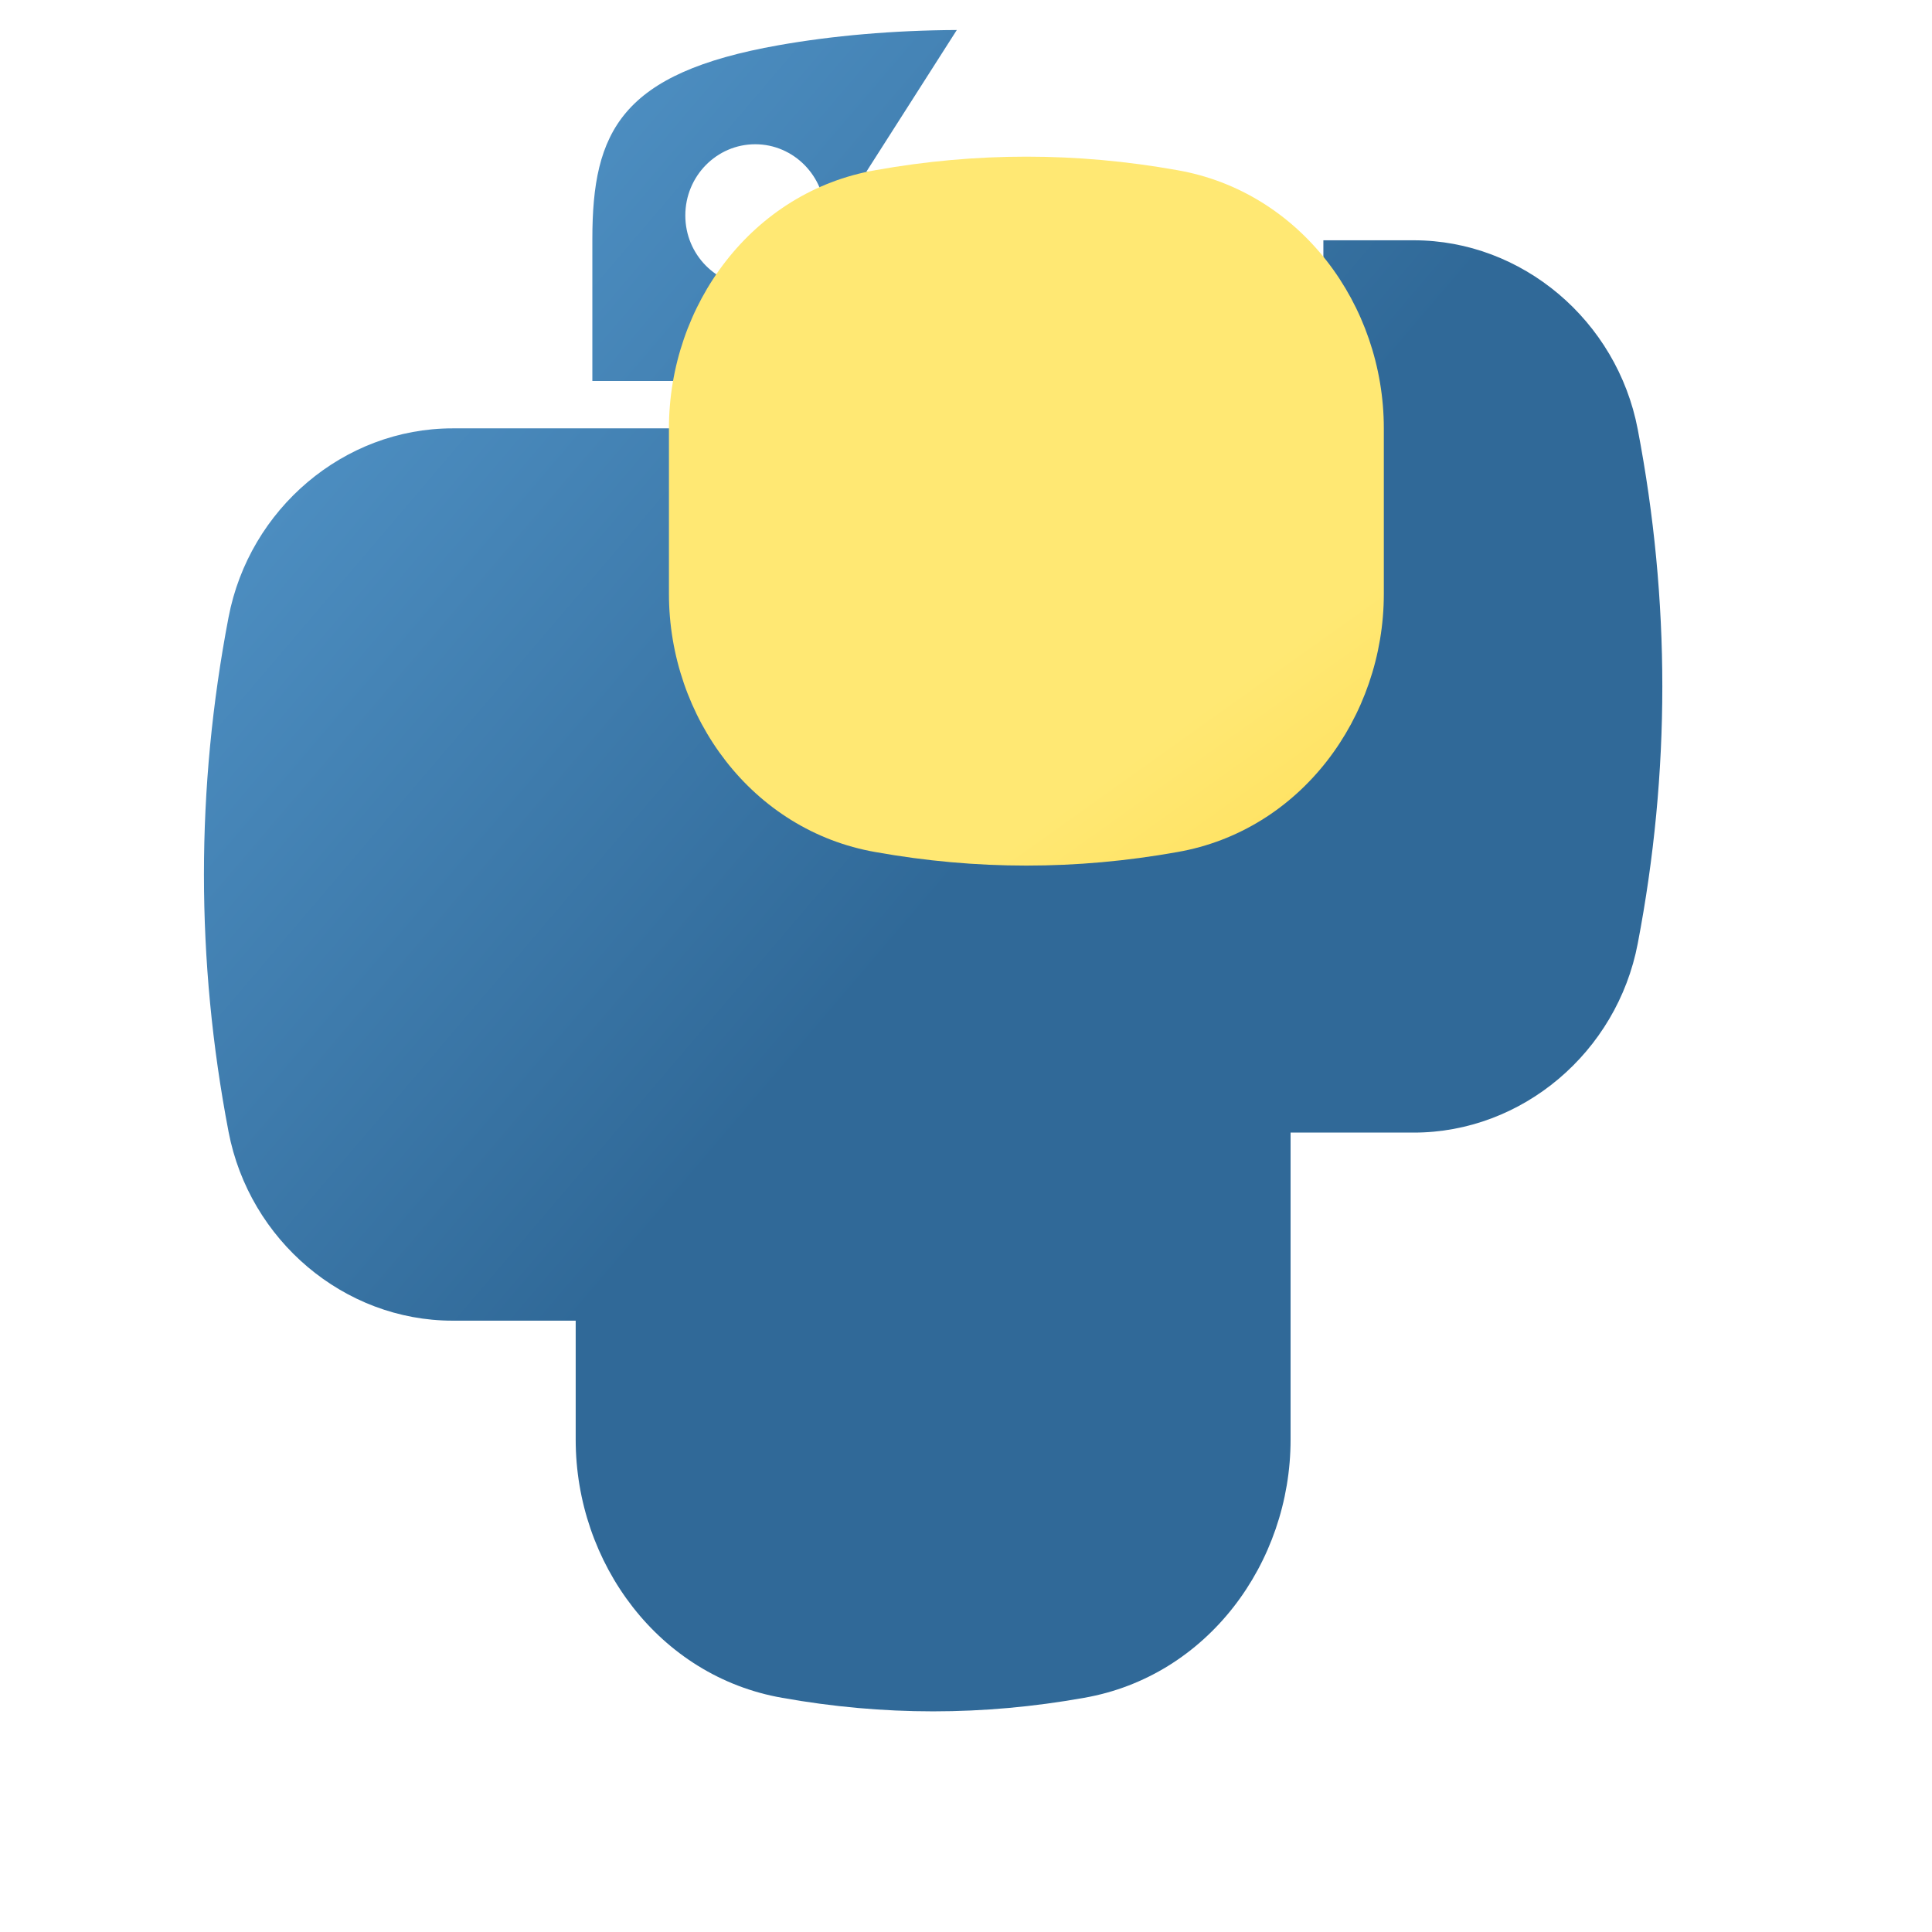 <svg xmlns="http://www.w3.org/2000/svg" viewBox="0 0 128 128">
  <defs>
    <linearGradient id="python-original-a" gradientUnits="userSpaceOnUse" x1="70.252" y1="1237.476" x2="170.659" y2="1151.089" gradientTransform="matrix(.563 0 0 -.568 -29.215 707.817)">
      <stop offset="0" stop-color="#5A9FD4"/>
      <stop offset="1" stop-color="#306998"/>
    </linearGradient>
    <linearGradient id="python-original-b" gradientUnits="userSpaceOnUse" x1="209.474" y1="1098.811" x2="173.62" y2="1149.537" gradientTransform="matrix(.563 0 0 -.568 -29.215 707.817)">
      <stop offset="0" stop-color="#FFD43B"/>
      <stop offset="1" stop-color="#FFE873"/>
    </linearGradient>
  </defs>
  <path fill="url(#python-original-a)" d="M63.391 1.988c-4.222.02-8.252.379-11.8 1.007-10.45 1.846-12.346 5.71-12.346 12.837v9.411h24.693v3.137H29.977c-7.176 0-13.46 5.313-14.836 12.521-2.172 11.345-2.172 22.73 0 34.075 1.376 7.207 7.66 12.521 14.836 12.521h8.164V95.38c0 8.176 5.51 15.683 13.686 17.106 6.675 1.194 13.316 1.194 19.991 0 8.176-1.424 13.686-8.93 13.686-17.106V75.037h8.164c7.176 0 13.46-5.313 14.836-12.521 2.172-11.345 2.172-22.73 0-34.075-1.376-7.207-7.66-12.521-14.836-12.521H87.677V25.232c0-7.127-1.896-10.991-12.346-12.837-3.548-.628-7.578-.987-11.8-1.007h-6.14zM50.037 9.557c2.55 0 4.634 2.117 4.634 4.721 0 2.593-2.083 4.69-4.634 4.69-2.56 0-4.633-2.097-4.633-4.69-.001-2.604 2.073-4.721 4.633-4.721z"/>
  <path fill="url(#python-original-b)" d="M91.682 28.38v10.966c0 8.176-5.51 15.683-13.686 17.106-6.675 1.194-13.316 1.194-19.991 0-8.176-1.424-13.686-8.93-13.686-17.106V28.38c0-8.176 5.51-15.683 13.686-17.106 6.675-1.194 13.316-1.194 19.991 0C86.172 12.697 91.682 20.204 91.682 28.38zM77.35 42.641c2.56 0 4.634 2.097 4.634 4.69 0 2.604-2.074 4.721-4.634 4.721-2.55 0-4.633-2.117-4.633-4.721 0-2.593 2.083-4.69 4.633-4.69z"/>
</svg>
